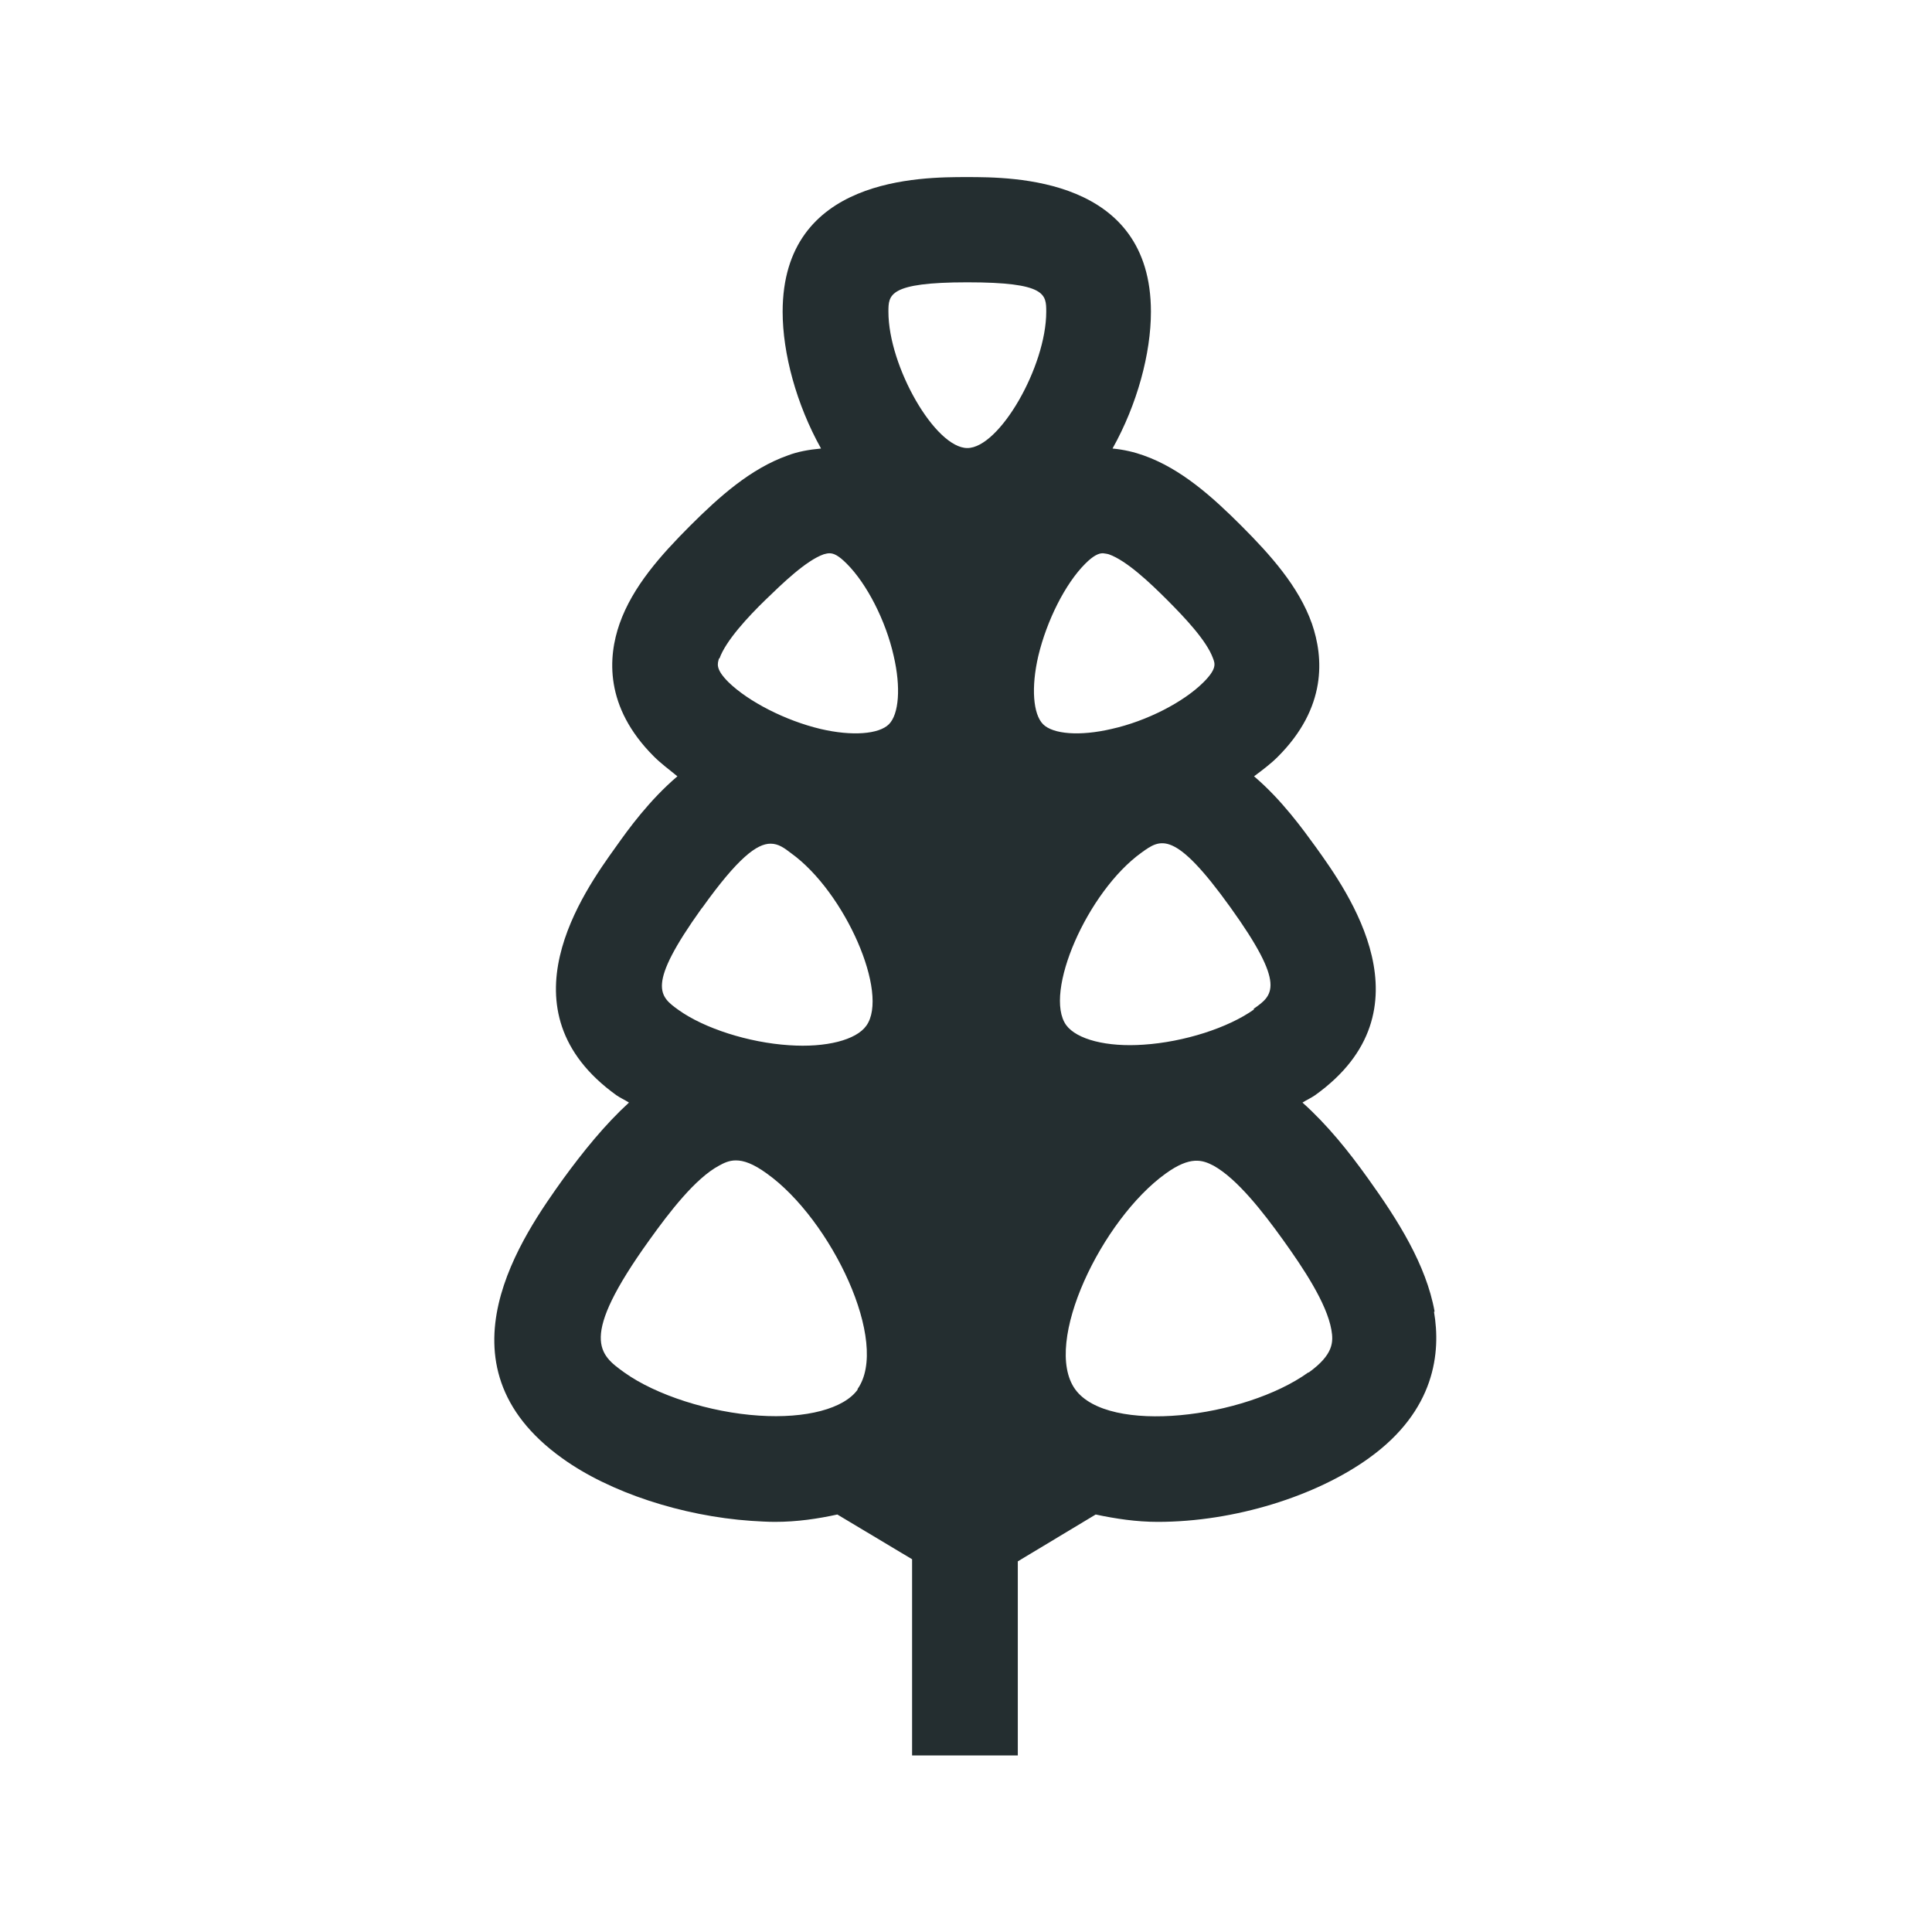 <svg width="32" height="32" viewBox="0 0 32 32" fill="none" xmlns="http://www.w3.org/2000/svg">
<path d="M23.761 21.721C23.621 20.946 23.151 20.205 22.663 19.525C22.34 19.072 21.983 18.628 21.573 18.262C21.643 18.218 21.721 18.183 21.782 18.14C23.743 16.736 22.323 14.767 21.791 14.026C21.582 13.739 21.233 13.251 20.771 12.858C20.911 12.754 21.05 12.649 21.163 12.536C21.983 11.717 21.922 10.889 21.73 10.331C21.512 9.713 21.041 9.19 20.562 8.71C20.083 8.231 19.56 7.761 18.941 7.543C18.793 7.49 18.619 7.447 18.427 7.429C18.837 6.697 19.063 5.852 19.063 5.164C19.063 2.933 16.771 2.933 16.013 2.933C15.255 2.933 12.963 2.933 12.963 5.164C12.963 5.852 13.19 6.697 13.599 7.429C13.399 7.447 13.207 7.482 13.05 7.543C12.431 7.761 11.909 8.231 11.429 8.71C10.95 9.19 10.479 9.713 10.262 10.331C10.07 10.88 10.009 11.708 10.828 12.527C10.941 12.641 11.081 12.745 11.22 12.858C10.758 13.251 10.41 13.73 10.201 14.026C9.669 14.767 8.257 16.736 10.209 18.14C10.27 18.183 10.349 18.218 10.418 18.262C10.018 18.628 9.66 19.072 9.329 19.525C8.676 20.44 7.133 22.593 9.312 24.153C10.096 24.719 11.299 25.111 12.44 25.19C12.571 25.198 12.71 25.207 12.832 25.207C13.207 25.207 13.547 25.155 13.869 25.085L15.107 25.826V29.076H16.858V25.861L18.148 25.085C18.48 25.155 18.819 25.207 19.177 25.207C20.449 25.207 21.8 24.78 22.671 24.153C23.778 23.36 23.865 22.392 23.752 21.73L23.761 21.721ZM20.771 16.719C20.344 17.024 19.612 17.259 18.941 17.303C18.331 17.346 17.835 17.216 17.66 16.98C17.277 16.449 18.009 14.767 18.907 14.122C19.22 13.896 19.447 13.73 20.379 15.028C21.312 16.327 21.085 16.484 20.763 16.71L20.771 16.719ZM18.27 9.164C18.27 9.164 18.34 9.172 18.366 9.181C18.663 9.286 19.055 9.66 19.334 9.939C19.612 10.218 19.987 10.61 20.092 10.906C20.127 10.994 20.153 11.081 19.935 11.299C19.604 11.63 18.994 11.944 18.41 12.074C17.887 12.196 17.442 12.161 17.277 11.996C17.111 11.83 17.076 11.386 17.198 10.863C17.338 10.279 17.643 9.669 17.974 9.338C18.113 9.198 18.201 9.164 18.262 9.164H18.27ZM16.022 4.676C17.329 4.676 17.329 4.876 17.329 5.164C17.329 6.07 16.553 7.421 16.022 7.421C15.49 7.421 14.715 6.07 14.715 5.164C14.715 4.885 14.715 4.676 16.022 4.676ZM11.917 10.906C12.022 10.61 12.397 10.209 12.675 9.939C12.954 9.669 13.347 9.286 13.643 9.181C13.678 9.172 13.704 9.164 13.739 9.164C13.808 9.164 13.887 9.198 14.026 9.338C14.357 9.669 14.671 10.279 14.802 10.863C14.924 11.386 14.889 11.83 14.723 11.996C14.558 12.161 14.113 12.196 13.591 12.074C13.007 11.935 12.397 11.621 12.066 11.299C11.848 11.081 11.883 10.994 11.909 10.906H11.917ZM11.63 15.037C12.222 14.209 12.536 13.974 12.763 13.974C12.893 13.974 12.989 14.044 13.102 14.131C14 14.776 14.732 16.458 14.349 16.989C14.183 17.224 13.686 17.355 13.068 17.312C12.397 17.268 11.665 17.033 11.238 16.728C10.924 16.501 10.697 16.336 11.621 15.046L11.63 15.037ZM14.209 23.011C13.983 23.334 13.347 23.499 12.571 23.447C11.761 23.395 10.863 23.107 10.34 22.732C9.93 22.436 9.573 22.183 10.758 20.536C11.089 20.074 11.517 19.517 11.909 19.307C11.987 19.264 12.074 19.22 12.188 19.22C12.318 19.22 12.475 19.273 12.702 19.438C13.765 20.196 14.75 22.244 14.201 23.011H14.209ZM21.669 22.732C20.614 23.49 18.357 23.769 17.808 23.011C17.259 22.244 18.253 20.196 19.307 19.438C19.717 19.142 19.917 19.212 20.1 19.307C20.492 19.525 20.919 20.074 21.251 20.536C21.582 20.998 21.974 21.582 22.052 22.026C22.087 22.227 22.087 22.436 21.678 22.732H21.669Z" fill="#242E30"/>
</svg>
